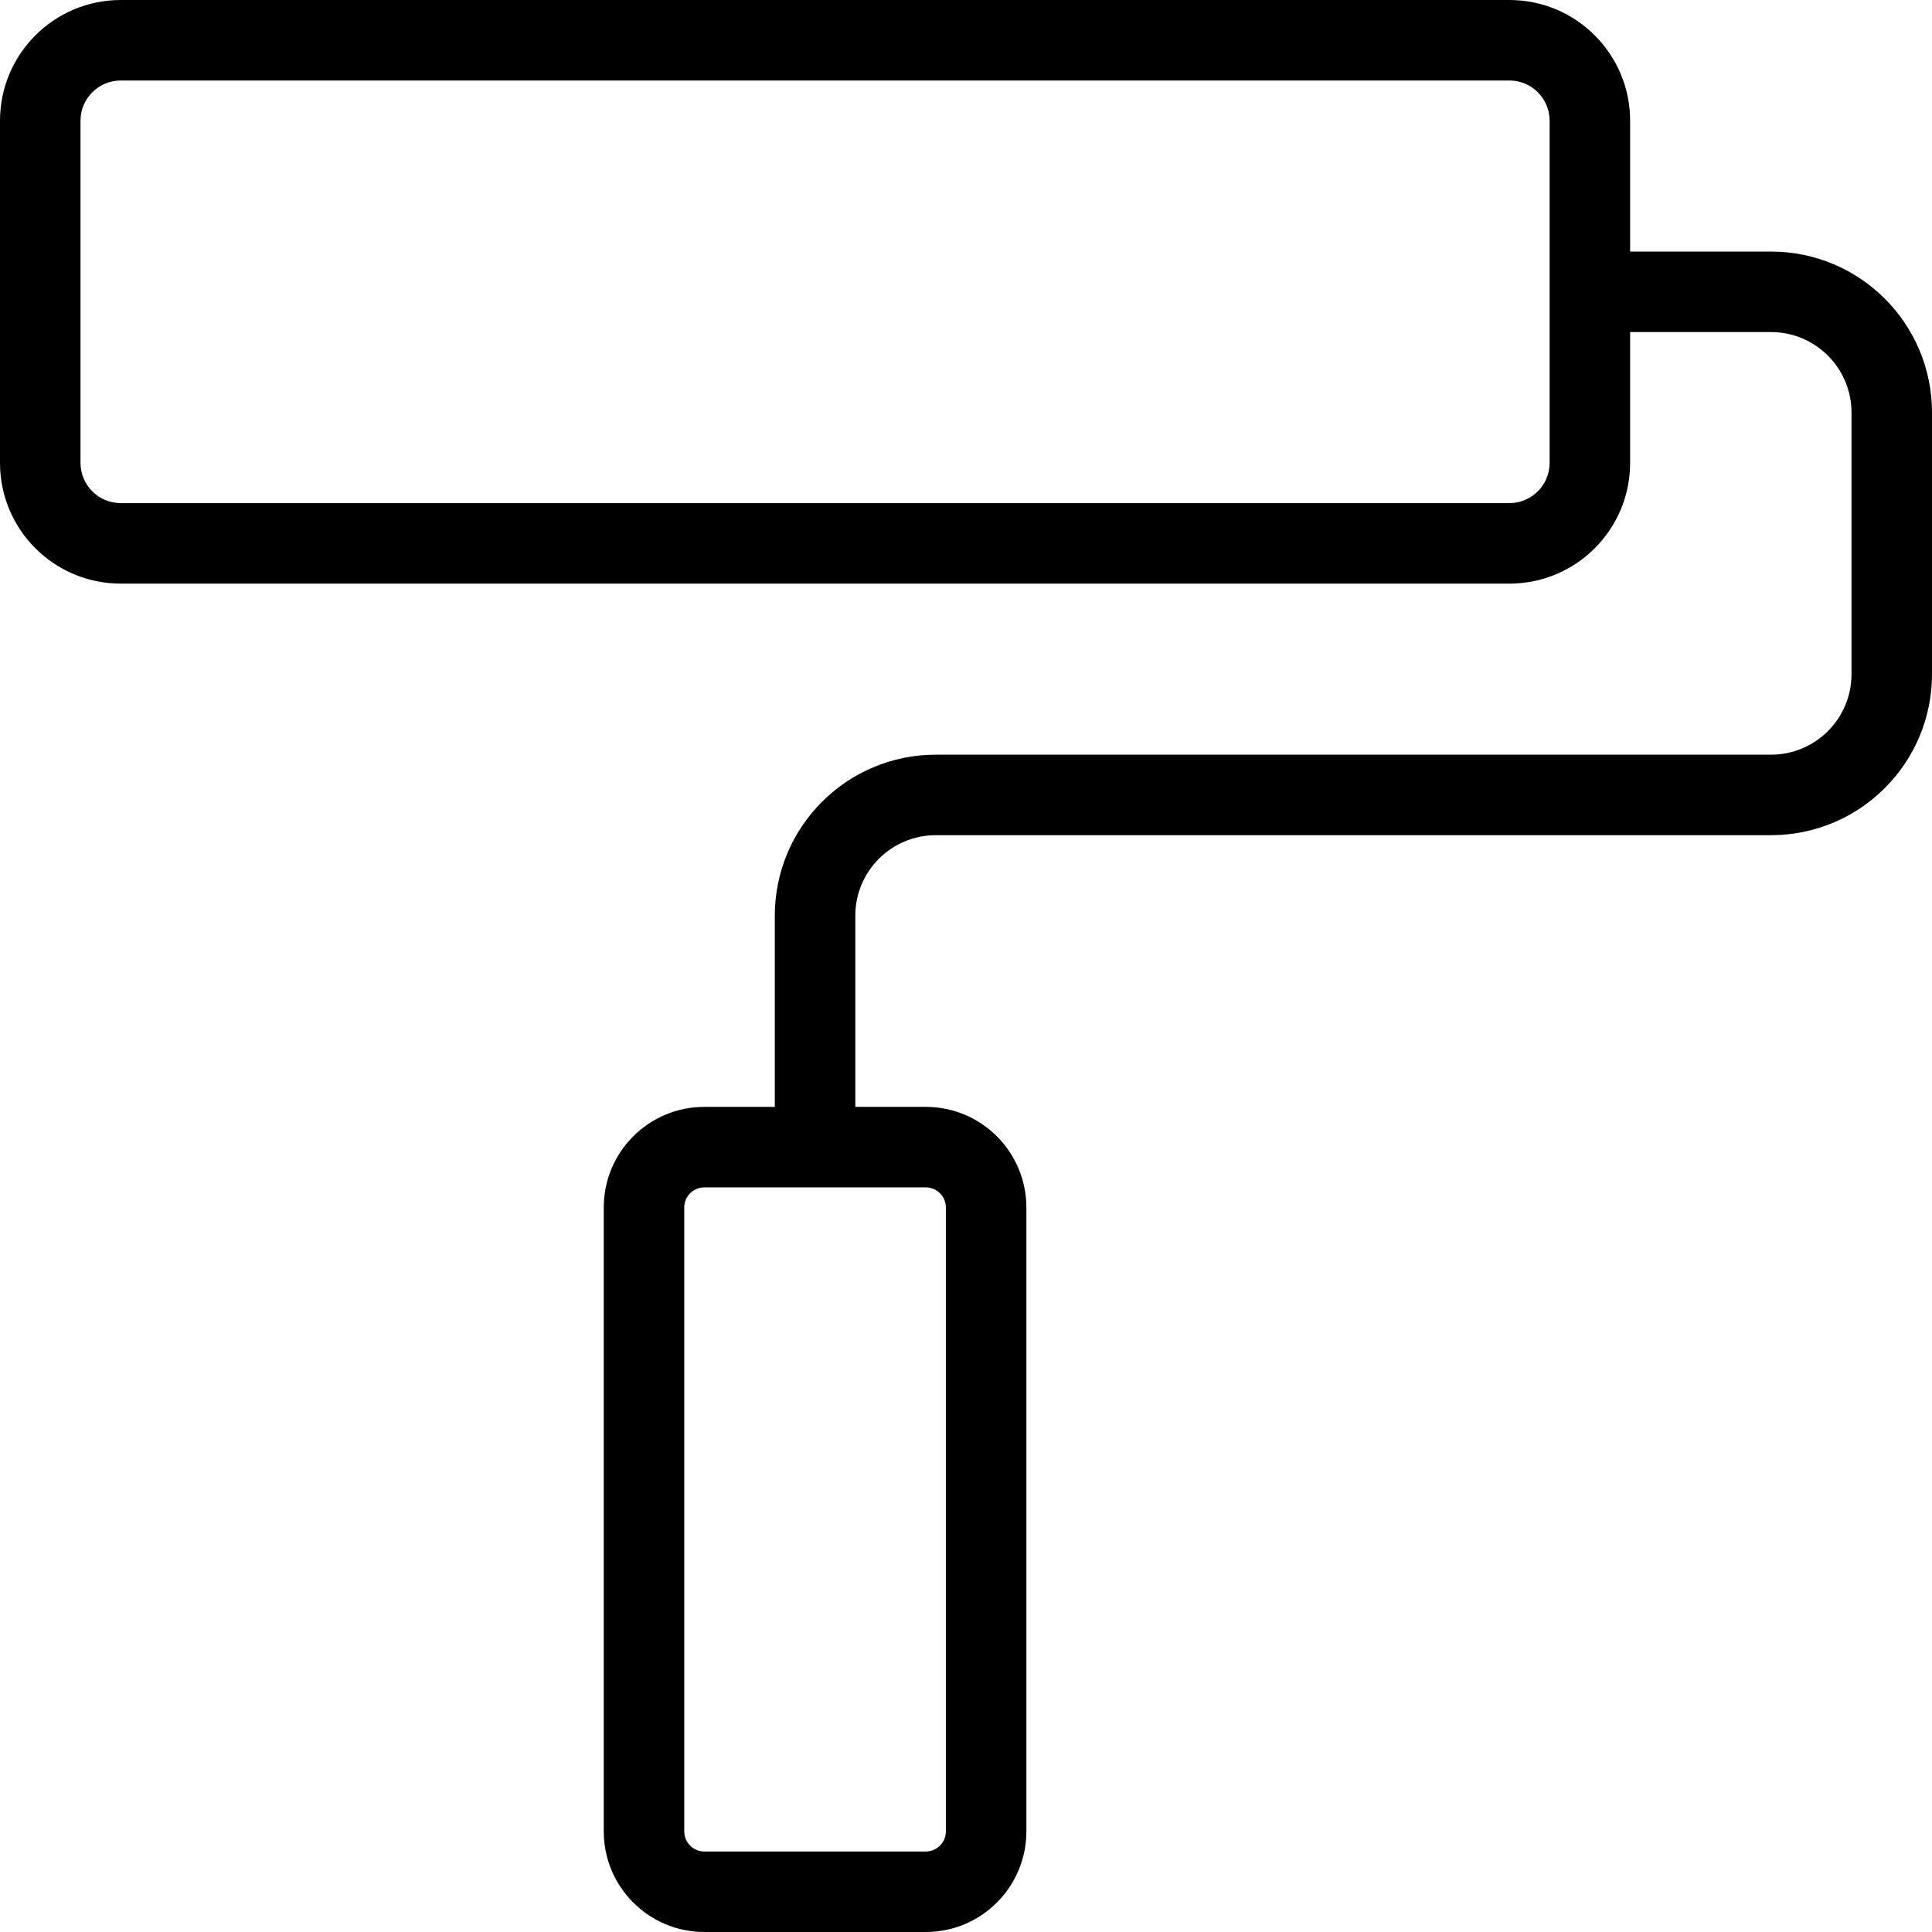 <svg xmlns="http://www.w3.org/2000/svg" width="192" height="192" fill="#000" viewBox="0 0 192 192">
  <path fill-rule="evenodd" d="M12 8c-2.209 0-4 1.791-4 4v34c0 2.209 1.791 4 4 4h138c2.209 0 4-1.791 4-4V12c0-2.209-1.791-4-4-4H12zm150 17V12c0-6.627-5.373-12-12-12H12C5.373 0 0 5.373 0 12v34c0 6.627 5.373 12 12 12h138c6.627 0 12-5.373 12-12V33h14c4.418 0 8 3.582 8 8v26c0 4.418-3.582 8-8 8H93c-8.837 0-16 7.163-16 16v19h-7c-5.523 0-10 4.477-10 10v62c0 5.523 4.477 10 10 10h22c5.523 0 10-4.477 10-10v-62c0-5.523-4.477-10-10-10h-7V91c0-4.418 3.582-8 8-8h83c8.837 0 16-7.163 16-16V41c0-8.837-7.163-16-16-16h-14zm-92 93c-1.105 0-2 .895-2 2v62c0 1.105.895 2 2 2h22c1.105 0 2-.895 2-2v-62c0-1.105-.895-2-2-2H70z"/>
</svg>